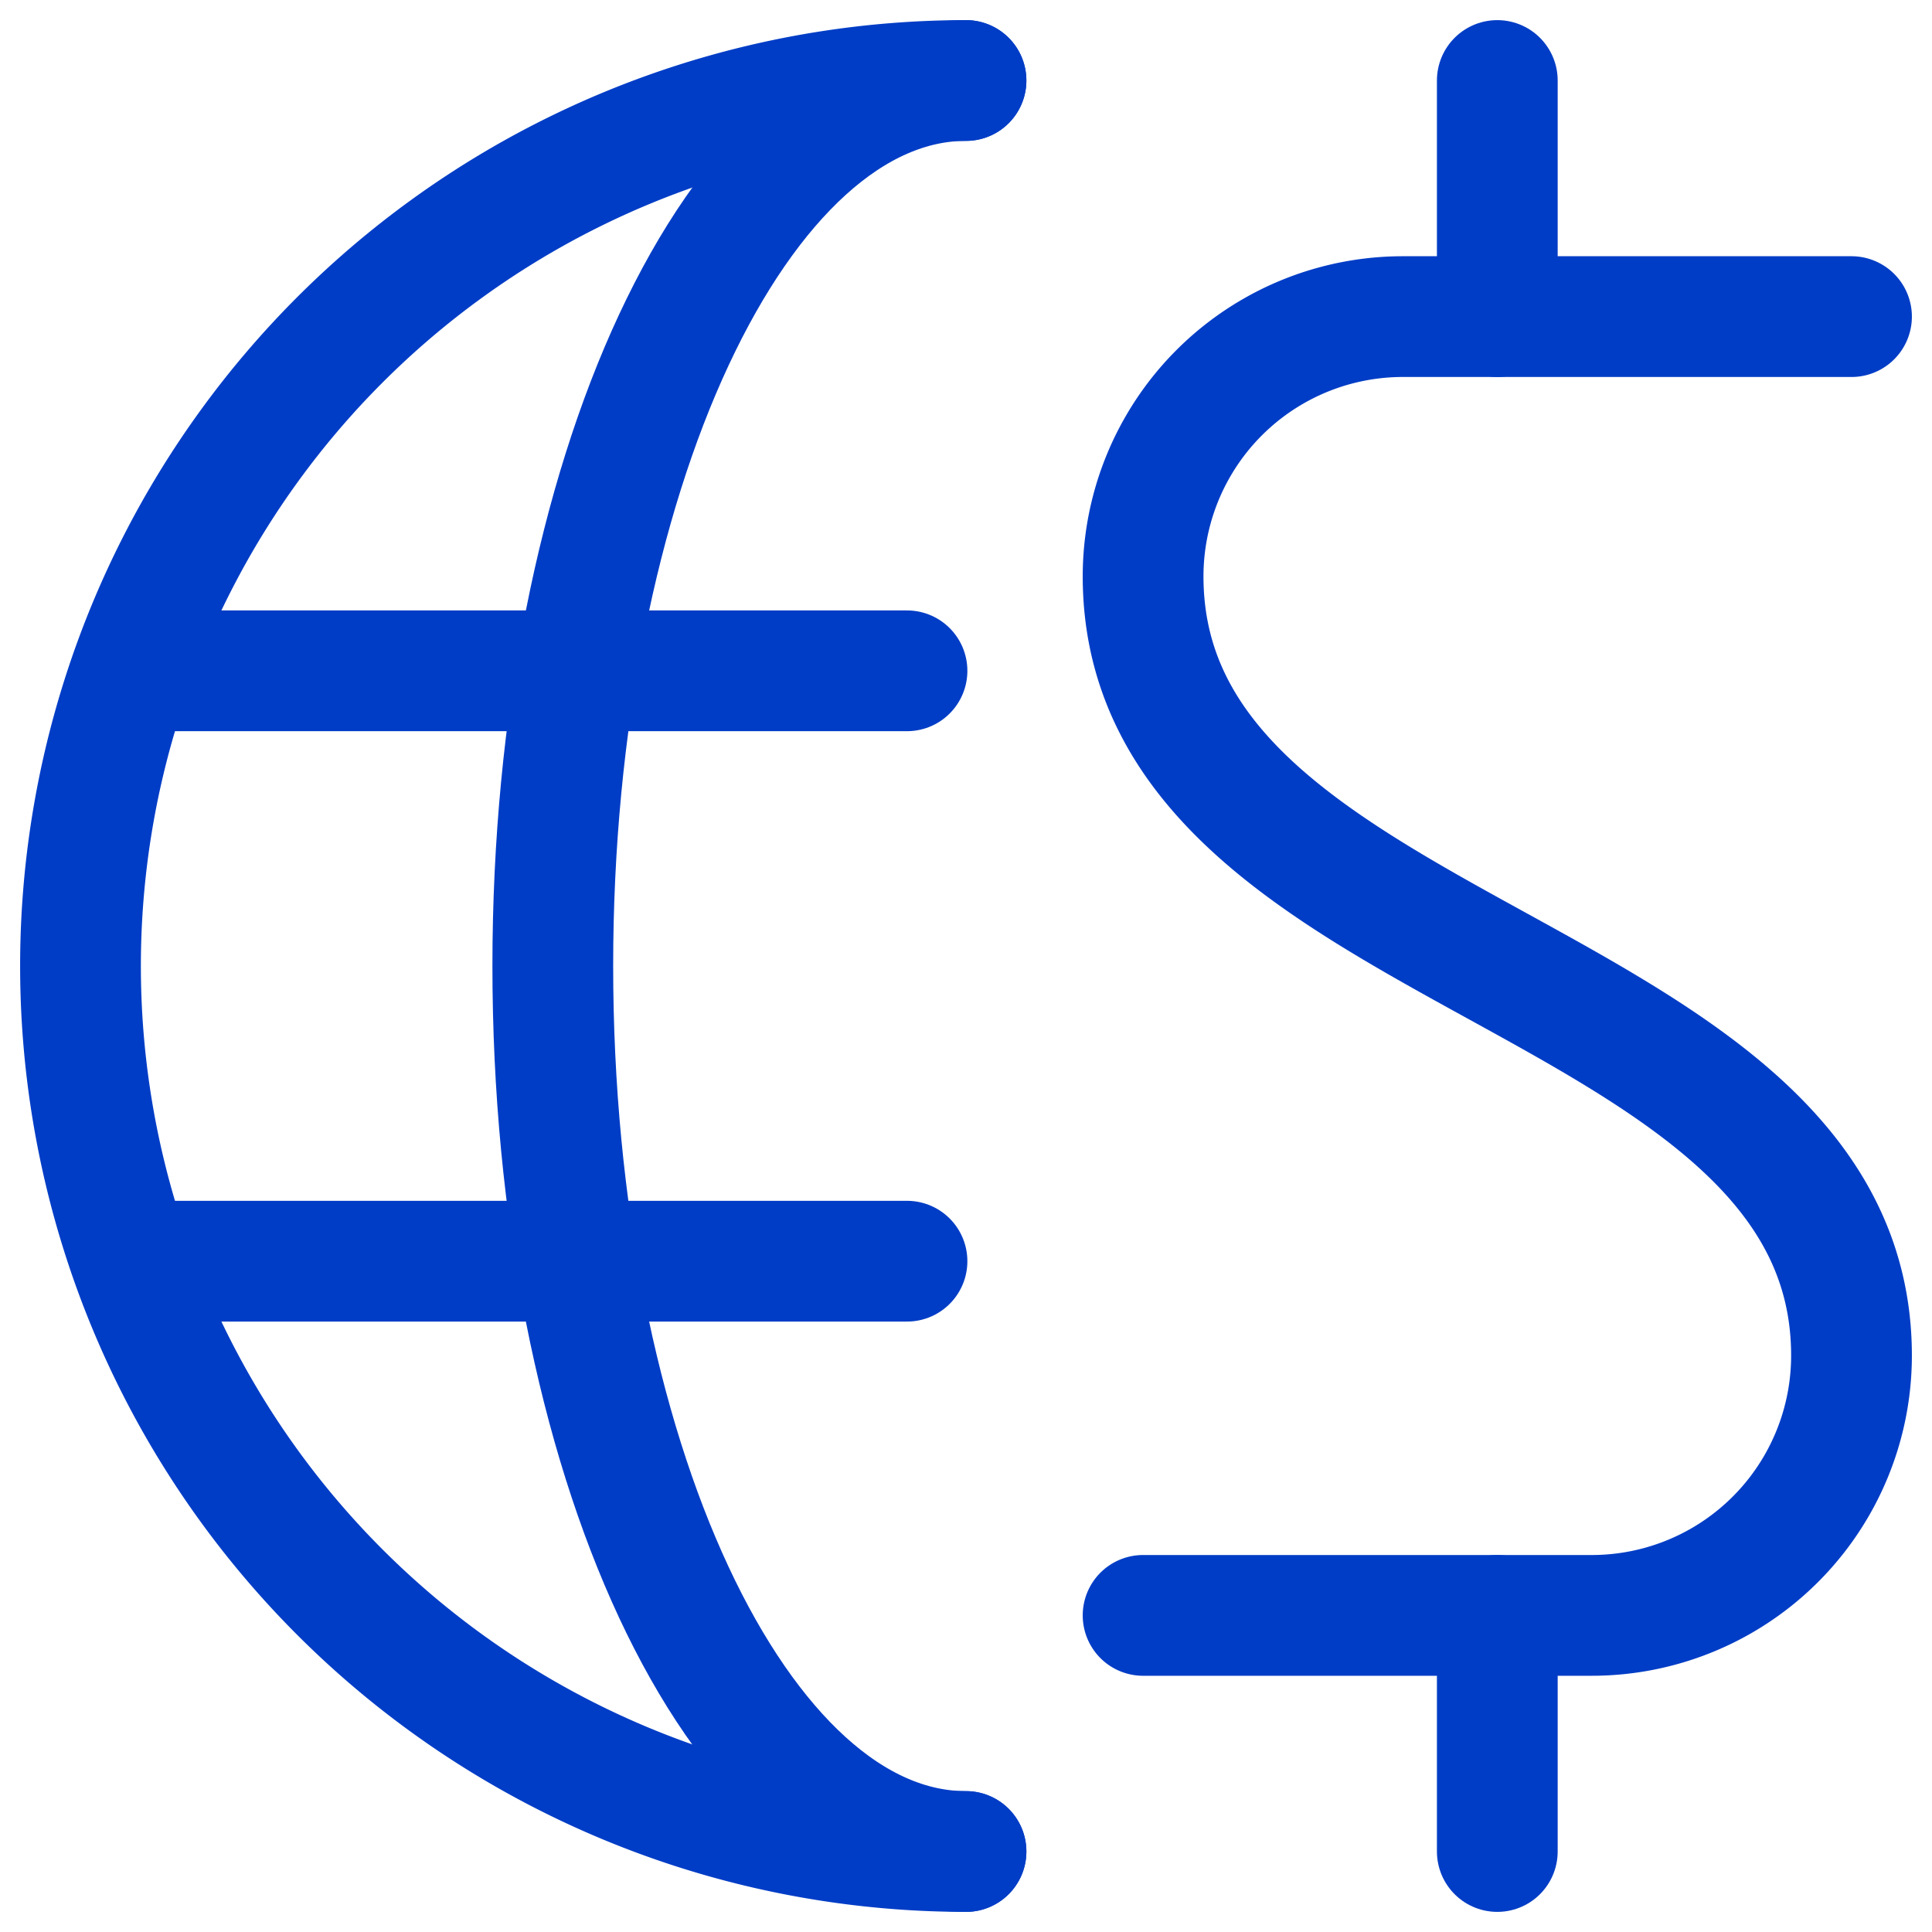 <svg xmlns="http://www.w3.org/2000/svg" viewBox="0 0 24 24"><defs><style>.a,.b{fill:none;}.b{stroke:#003dc6;stroke-linecap:round;stroke-linejoin:round;stroke-width:1.5px;}</style></defs><g transform="translate(-104.5 -186.5)"><rect class="a" width="24" height="24" transform="translate(104.5 186.5)"/><g transform="translate(104.75 186.75)"><path class="b" d="M23.05,3.75H17.477A3.227,3.227,0,0,0,14.25,6.977c0,4.84,8.8,4.84,8.8,9.68a3.227,3.227,0,0,1-3.227,3.227H14.25" transform="translate(-0.3 -0.067)"/><line class="b" y1="2.933" transform="translate(18.35 0.75)"/><line class="b" y2="2.933" transform="translate(18.35 19.817)"/><path class="b" d="M11.75,22.75a11,11,0,0,1,0-22"/><line class="b" x2="9.633" transform="translate(1.384 8.083)"/><line class="b" x2="9.629" transform="translate(1.388 15.417)"/><path class="b" d="M11.883,22.75c-2.836,0-5.133-4.925-5.133-11s2.3-11,5.133-11" transform="translate(-0.133 0)"/></g></g></svg>